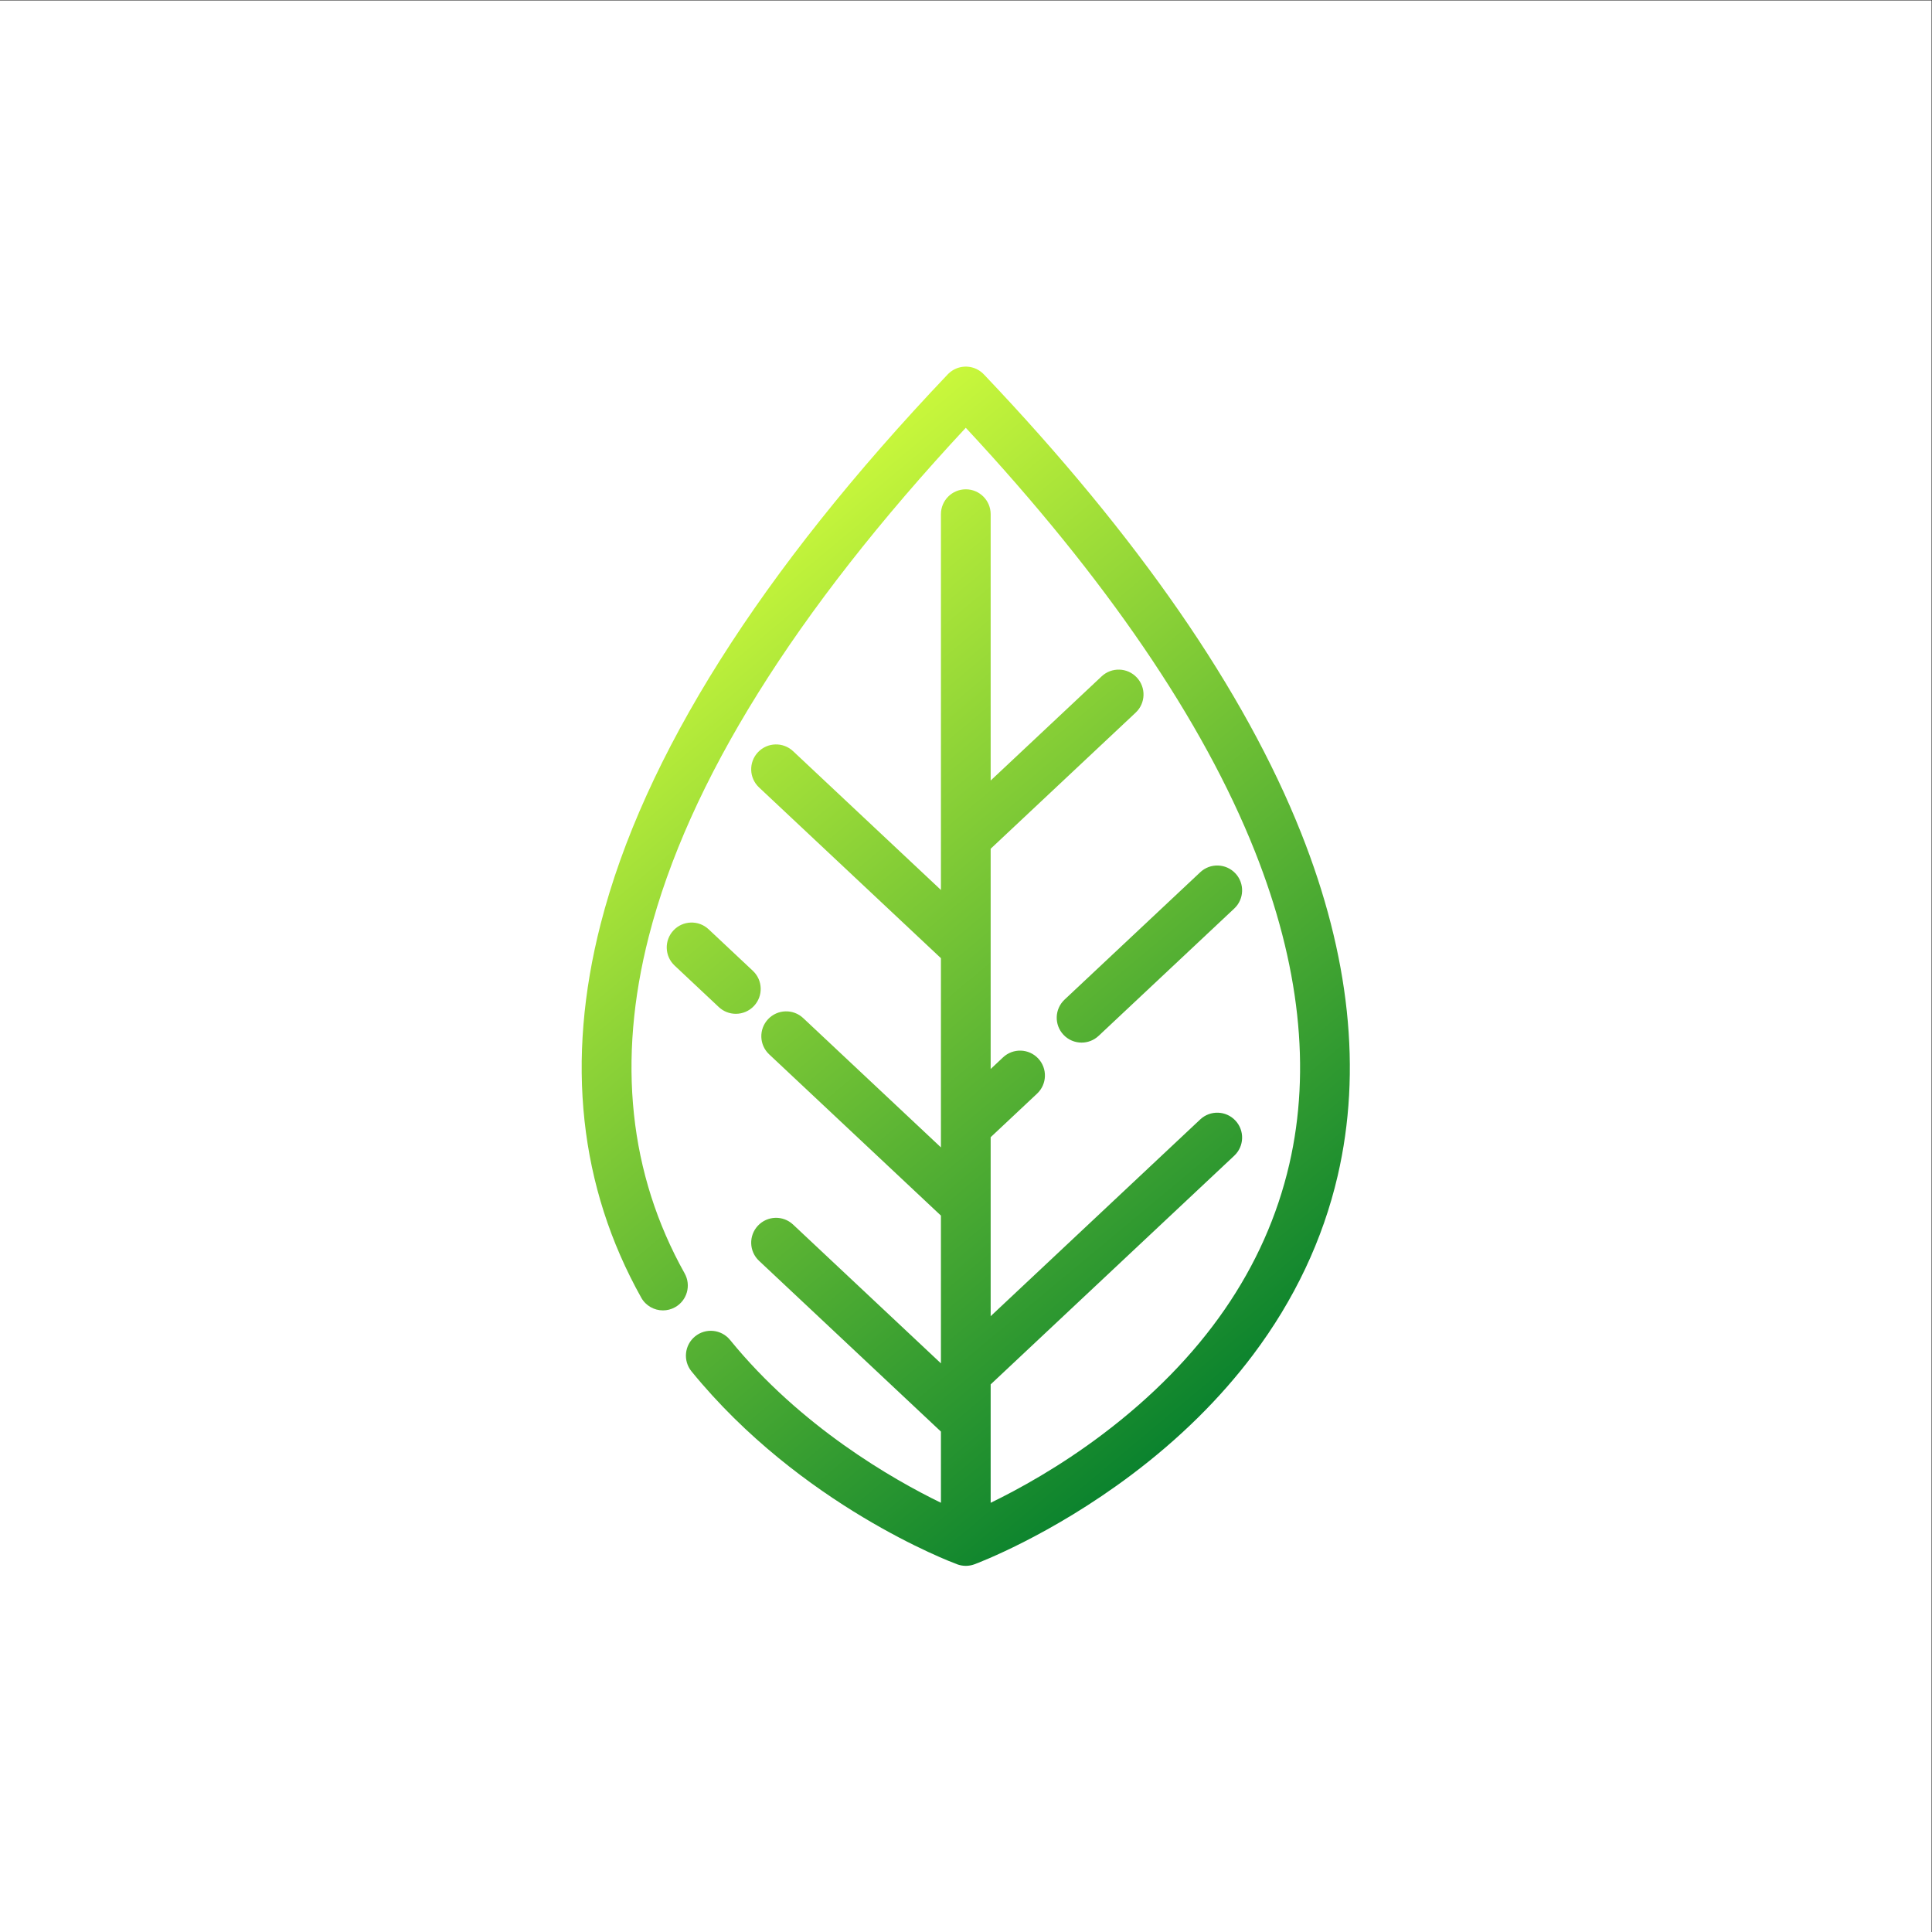 <?xml version="1.0" encoding="UTF-8" standalone="no"?>
<svg
   version="1.1"
   id="svg2"
   xmlSpace="preserve"
   width="60"
   height="60"
   viewBox="0 0 2666.658 2666.658"
   xmlns="http://www.w3.org/2000/svg"
   xmlnssvg="http://www.w3.org/2000/svg"><rect x="0" y="0" width="2666.658" height="2666.658" fill="#333333" stroke="none"/><defs
     id="defs6"><clipPath
       clipPathUnits="userSpaceOnUse"
       id="clipPath22"><path
         d="m 13473.2,11377.8 c -584.9,1473.7 -1690.5,3072.1 -3286.2,4751 -1.5,1.6 -3.2,2.9 -4.7,4.4 -1.6,1.6 -2.9,3.3 -4.6,4.8 -1.6,1.6 -3.3,2.8 -4.9,4.3 -3.4,3.1 -6.8,6 -10.4,8.9 -3.2,2.6 -6.4,5.1 -9.7,7.5 -3.6,2.7 -7.3,5.3 -11.1,7.8 -3.4,2.2 -6.8,4.3 -10.3,6.4 -3.8,2.3 -7.6,4.4 -11.5,6.4 -3.7,1.9 -7.3,3.8 -11,5.5 -3.9,1.8 -7.8,3.4 -11.7,5 -3.9,1.6 -7.8,3.1 -11.7,4.5 -3.9,1.3 -7.8,2.6 -11.8,3.8 -4,1.1 -8,2.2 -12.1,3.2 -4,1 -8,1.9 -12,2.6 -4.1,0.8 -8.1,1.5 -12.2,2.1 -4.1,0.6 -8.2,1.1 -12.4,1.5 -4,0.4 -8,0.7 -12.1,0.9 -4.2,0.2 -8.4,0.3 -12.7,0.3 -3.93,0 -7.86,-0.1 -11.81,-0.3 -4.33,-0.2 -8.64,-0.5 -12.96,-1 -3.86,-0.3 -7.69,-0.8 -11.52,-1.3 -4.36,-0.6 -8.7,-1.4 -13.03,-2.2 -3.77,-0.8 -7.52,-1.6 -11.26,-2.5 -4.29,-1 -8.54,-2.2 -12.79,-3.5 -3.74,-1.1 -7.46,-2.3 -11.16,-3.5 -4.11,-1.5 -8.18,-3 -12.23,-4.7 -3.76,-1.5 -7.48,-3.1 -11.18,-4.8 -3.84,-1.8 -7.64,-3.7 -11.41,-5.7 -3.78,-2 -7.52,-4 -11.22,-6.2 -3.54,-2.1 -7.03,-4.3 -10.49,-6.6 -3.74,-2.5 -7.41,-5 -11.05,-7.7 -3.28,-2.4 -6.51,-4.9 -9.69,-7.5 -3.56,-2.9 -7.05,-5.9 -10.48,-9 -1.59,-1.4 -3.29,-2.7 -4.86,-4.2 -1.57,-1.5 -2.91,-3.1 -4.44,-4.6 -1.57,-1.6 -3.26,-3 -4.8,-4.6 -1940.92,-2042.1 -3150.24,-3957 -3594.37,-5691.6 -363.35,-1419 -221.9,-2720.8 420.38,-3869.1 47.17,-84.3 134.73,-131.8 224.96,-131.8 42.54,0 85.68,10.5 125.45,32.8 124.11,69.4 168.45,226.3 99.03,350.4 -575.61,1029.1 -700.42,2203.3 -370.96,3490 407.9,1593.1 1511.73,3363.8 3281.99,5265.9 1448.6,-1556.5 2455.2,-3030.7 2993.2,-4384.7 463.9,-1167.6 584,-2257.7 356.9,-3240 -248.2,-1073.8 -897.7,-2014.1 -1930.3,-2794.8 -449,-339.5 -877.3,-573.5 -1162.2,-711.8 v 1226 l 2522.5,2368.2 c 103.6,97.3 108.8,260.2 11.5,363.9 -97.4,103.7 -260.3,108.8 -364,11.5 l -2170,-2037.2 v 1853.2 l 480.7,451.2 c 103.6,97.4 108.8,260.3 11.5,364 -97.4,103.7 -260.3,108.8 -364,11.5 L 10257.8,8936 v 2280.5 l 1501.6,1409.7 c 103.6,97.3 108.8,260.2 11.4,363.9 -97.3,103.7 -260.2,108.8 -363.9,11.5 l -1149.1,-1078.8 v 2758.1 c 0,142.2 -115.3,257.5 -257.4,257.5 -142.25,0 -257.53,-115.3 -257.53,-257.5 V 10789.8 L 8211.96,12227 c -103.68,97.4 -266.63,92.2 -363.96,-11.4 -97.33,-103.7 -92.19,-266.7 11.48,-364 L 9742.87,10083.4 V 8124.3 L 8316.82,9463.1 c -103.67,97.4 -266.63,92.2 -363.95,-11.4 -97.34,-103.7 -92.2,-266.7 11.49,-364 L 9742.87,7418 V 5888 L 8211.96,7325.2 c -103.68,97.4 -266.63,92.2 -363.96,-11.5 -97.33,-103.6 -92.19,-266.6 11.48,-363.9 L 9742.87,5181.6 v -737.1 c -502.39,244.7 -1451.96,788 -2183.46,1685.9 -89.82,110.2 -251.99,126.8 -362.25,36.9 -110.24,-89.8 -126.8,-252 -36.97,-362.2 1129.7,-1386.6 2685.14,-1973.4 2750.79,-1997.7 1.58,-0.6 3.19,-1 4.78,-1.5 4.51,-1.6 9.05,-3.1 13.65,-4.4 2.57,-0.7 5.14,-1.4 7.72,-2.1 4.4,-1.1 8.83,-2.1 13.29,-3 2.64,-0.5 5.26,-1 7.9,-1.5 4.62,-0.7 9.29,-1.3 13.96,-1.8 2.36,-0.3 4.73,-0.6 7.09,-0.8 6.69,-0.6 13.42,-0.9 20.19,-0.9 0.23,0 0.44,-0.1 0.74,-0.1 v 0 h 0.1 c 0.2,0 0.5,0.1 0.7,0.1 6.8,0 13.5,0.3 20.2,0.9 2.4,0.2 4.8,0.5 7.2,0.8 4.6,0.5 9.2,1.1 13.7,1.8 2.8,0.5 5.6,1 8.3,1.6 4.3,0.9 8.5,1.8 12.7,2.8 2.8,0.8 5.6,1.5 8.5,2.3 4.1,1.3 8.3,2.6 12.4,4 1.9,0.7 3.8,1.1 5.6,1.8 31.7,11.7 785.7,294.5 1626.5,926.9 495.6,372.7 919.1,790.7 1258.6,1242.3 428,569.1 722.8,1192.8 876.2,1853.6 252.3,1086.6 125.2,2280.2 -377.8,3547.6 z"
         id="path20" /></clipPath><linearGradient
       x1="0"
       y1="0"
       x2="1"
       y2="0"
       gradientUnits="userSpaceOnUse"
       gradientTransform="matrix(7241.23,-8641.99,-8641.99,-7241.23,6180.57,13979.6)"
       spreadMethod="pad"
       id="linearGradient30"><stop
         style="stop-opacity:1;stop-color:#d5ff3c"
         offset="0"
         id="stop24" /><stop
         style="stop-opacity:1;stop-color:#007c2d"
         offset="1"
         id="stop26" /><stop
         style="stop-opacity:1;stop-color:#007c2d"
         offset="1"
         id="stop28" /></linearGradient><clipPath
       clipPathUnits="userSpaceOnUse"
       id="clipPath40"><path
         d="m 7619.2,9507.4 c 68.63,0 137.1,27.3 187.77,81.2 97.34,103.7 92.2,266.7 -11.48,364 l -458.01,430 c -103.69,97.3 -266.64,92.2 -363.96,-11.5 -97.33,-103.7 -92.19,-266.6 11.48,-363.9 l 458.02,-430.1 c 49.7,-46.6 113.01,-69.7 176.18,-69.7 z"
         id="path38" /></clipPath><linearGradient
       x1="0"
       y1="0"
       x2="1"
       y2="0"
       gradientUnits="userSpaceOnUse"
       gradientTransform="matrix(7241.23,-8641.99,-8641.99,-7241.23,4922.26,12925.3)"
       spreadMethod="pad"
       id="linearGradient48"><stop
         style="stop-opacity:1;stop-color:#d5ff3c"
         offset="0"
         id="stop42" /><stop
         style="stop-opacity:1;stop-color:#007c2d"
         offset="1"
         id="stop44" /><stop
         style="stop-opacity:1;stop-color:#007c2d"
         offset="1"
         id="stop46" /></linearGradient><clipPath
       clipPathUnits="userSpaceOnUse"
       id="clipPath58"><path
         d="m 11011.6,9290.5 c 50.7,-54 119.1,-81.2 187.8,-81.2 63.1,0 126.4,23.1 176.1,69.7 l 1404.8,1318.8 c 103.6,97.4 108.8,260.3 11.5,364 -97.4,103.6 -260.3,108.8 -364,11.5 L 11023.1,9654.5 c -103.7,-97.4 -108.8,-260.3 -11.5,-364 z"
         id="path56" /></clipPath><linearGradient
       x1="0"
       y1="0"
       x2="1"
       y2="0"
       gradientUnits="userSpaceOnUse"
       gradientTransform="matrix(7241.23,-8641.99,-8641.99,-7241.23,7644.78,15206.5)"
       spreadMethod="pad"
       id="linearGradient66"><stop
         style="stop-opacity:1;stop-color:#d5ff3c"
         offset="0"
         id="stop60" /><stop
         style="stop-opacity:1;stop-color:#007c2d"
         offset="1"
         id="stop62" /><stop
         style="stop-opacity:1;stop-color:#007c2d"
         offset="1"
         id="stop64" /></linearGradient></defs><namedview
     id="namedview4"
     pagecolor="#ffffff"
     bordercolor="#666666"
     borderopacity="1.0"
     pageshadow="2"
     pageopacity="0.0"
     pagecheckerboard="0" /><g
     id="g8"
     groupmode="layer"
     label="ink_ext_XXXXXX"
     transform="matrix(1.333,0,0,-1.333,0,2666.658)"><g
       id="g10"
       transform="scale(0.1)"><g
         id="g12"
         transform="scale(1.227)"><path
           d="M 16300,0 H 0 V 16300 H 16300 V 0"
           style="fill:#ffffff;fill-opacity:1;fill-rule:nonzero;stroke:none"
           id="path14" /></g><g
         id="g16"><g
           id="g18"
           clip-path="url(#clipPath22)"><path
             d="m 13473.2,11377.8 c -584.9,1473.7 -1690.5,3072.1 -3286.2,4751 -1.5,1.6 -3.2,2.9 -4.7,4.4 -1.6,1.6 -2.9,3.3 -4.6,4.8 -1.6,1.6 -3.3,2.8 -4.9,4.3 -3.4,3.1 -6.8,6 -10.4,8.9 -3.2,2.6 -6.4,5.1 -9.7,7.5 -3.6,2.7 -7.3,5.3 -11.1,7.8 -3.4,2.2 -6.8,4.3 -10.3,6.4 -3.8,2.3 -7.6,4.4 -11.5,6.4 -3.7,1.9 -7.3,3.8 -11,5.5 -3.9,1.8 -7.8,3.4 -11.7,5 -3.9,1.6 -7.8,3.1 -11.7,4.5 -3.9,1.3 -7.8,2.6 -11.8,3.8 -4,1.1 -8,2.2 -12.1,3.2 -4,1 -8,1.9 -12,2.6 -4.1,0.8 -8.1,1.5 -12.2,2.1 -4.1,0.6 -8.2,1.1 -12.4,1.5 -4,0.4 -8,0.7 -12.1,0.9 -4.2,0.2 -8.4,0.3 -12.7,0.3 -3.93,0 -7.86,-0.1 -11.81,-0.3 -4.33,-0.2 -8.64,-0.5 -12.96,-1 -3.86,-0.3 -7.69,-0.8 -11.52,-1.3 -4.36,-0.6 -8.7,-1.4 -13.03,-2.2 -3.77,-0.8 -7.52,-1.6 -11.26,-2.5 -4.29,-1 -8.54,-2.2 -12.79,-3.5 -3.74,-1.1 -7.46,-2.3 -11.16,-3.5 -4.11,-1.5 -8.18,-3 -12.23,-4.7 -3.76,-1.5 -7.48,-3.1 -11.18,-4.8 -3.84,-1.8 -7.64,-3.7 -11.41,-5.7 -3.78,-2 -7.52,-4 -11.22,-6.2 -3.54,-2.1 -7.03,-4.3 -10.49,-6.6 -3.74,-2.5 -7.41,-5 -11.05,-7.7 -3.28,-2.4 -6.51,-4.9 -9.69,-7.5 -3.56,-2.9 -7.05,-5.9 -10.48,-9 -1.59,-1.4 -3.29,-2.7 -4.86,-4.2 -1.57,-1.5 -2.91,-3.1 -4.44,-4.6 -1.57,-1.6 -3.26,-3 -4.8,-4.6 -1940.92,-2042.1 -3150.24,-3957 -3594.37,-5691.6 -363.35,-1419 -221.9,-2720.8 420.38,-3869.1 47.17,-84.3 134.73,-131.8 224.96,-131.8 42.54,0 85.68,10.5 125.45,32.8 124.11,69.4 168.45,226.3 99.03,350.4 -575.61,1029.1 -700.42,2203.3 -370.96,3490 407.9,1593.1 1511.73,3363.8 3281.99,5265.9 1448.6,-1556.5 2455.2,-3030.7 2993.2,-4384.7 463.9,-1167.6 584,-2257.7 356.9,-3240 -248.2,-1073.8 -897.7,-2014.1 -1930.3,-2794.8 -449,-339.5 -877.3,-573.5 -1162.2,-711.8 v 1226 l 2522.5,2368.2 c 103.6,97.3 108.8,260.2 11.5,363.9 -97.4,103.7 -260.3,108.8 -364,11.5 l -2170,-2037.2 v 1853.2 l 480.7,451.2 c 103.6,97.4 108.8,260.3 11.5,364 -97.4,103.7 -260.3,108.8 -364,11.5 L 10257.8,8936 v 2280.5 l 1501.6,1409.7 c 103.6,97.3 108.8,260.2 11.4,363.9 -97.3,103.7 -260.2,108.8 -363.9,11.5 l -1149.1,-1078.8 v 2758.1 c 0,142.2 -115.3,257.5 -257.4,257.5 -142.25,0 -257.53,-115.3 -257.53,-257.5 V 10789.8 L 8211.96,12227 c -103.68,97.4 -266.63,92.2 -363.96,-11.4 -97.33,-103.7 -92.19,-266.7 11.48,-364 L 9742.87,10083.4 V 8124.3 L 8316.82,9463.1 c -103.67,97.4 -266.63,92.2 -363.95,-11.4 -97.34,-103.7 -92.2,-266.7 11.49,-364 L 9742.87,7418 V 5888 L 8211.96,7325.2 c -103.68,97.4 -266.63,92.2 -363.96,-11.5 -97.33,-103.6 -92.19,-266.6 11.48,-363.9 L 9742.87,5181.6 v -737.1 c -502.39,244.7 -1451.96,788 -2183.46,1685.9 -89.82,110.2 -251.99,126.8 -362.25,36.9 -110.24,-89.8 -126.8,-252 -36.97,-362.2 1129.7,-1386.6 2685.14,-1973.4 2750.79,-1997.7 1.58,-0.6 3.19,-1 4.78,-1.5 4.51,-1.6 9.05,-3.1 13.65,-4.4 2.57,-0.7 5.14,-1.4 7.72,-2.1 4.4,-1.1 8.83,-2.1 13.29,-3 2.64,-0.5 5.26,-1 7.9,-1.5 4.62,-0.7 9.29,-1.3 13.96,-1.8 2.36,-0.3 4.73,-0.6 7.09,-0.8 6.69,-0.6 13.42,-0.9 20.19,-0.9 0.23,0 0.44,-0.1 0.74,-0.1 v 0 h 0.1 c 0.2,0 0.5,0.1 0.7,0.1 6.8,0 13.5,0.3 20.2,0.9 2.4,0.2 4.8,0.5 7.2,0.8 4.6,0.5 9.2,1.1 13.7,1.8 2.8,0.5 5.6,1 8.3,1.6 4.3,0.9 8.5,1.8 12.7,2.8 2.8,0.8 5.6,1.5 8.5,2.3 4.1,1.3 8.3,2.6 12.4,4 1.9,0.7 3.8,1.1 5.6,1.8 31.7,11.7 785.7,294.5 1626.5,926.9 495.6,372.7 919.1,790.7 1258.6,1242.3 428,569.1 722.8,1192.8 876.2,1853.6 252.3,1086.6 125.2,2280.2 -377.8,3547.6"
             style="fill:url(#linearGradient30);fill-opacity:1;fill-rule:nonzero;stroke:none"
             id="path32" /></g></g><g
         id="g34"><g
           id="g36"
           clip-path="url(#clipPath40)"><path
             d="m 7619.2,9507.4 c 68.63,0 137.1,27.3 187.77,81.2 97.34,103.7 92.2,266.7 -11.48,364 l -458.01,430 c -103.69,97.3 -266.64,92.2 -363.96,-11.5 -97.33,-103.7 -92.19,-266.6 11.48,-363.9 l 458.02,-430.1 c 49.7,-46.6 113.01,-69.7 176.18,-69.7"
             style="fill:url(#linearGradient48);fill-opacity:1;fill-rule:nonzero;stroke:none"
             id="path50" /></g></g><g
         id="g52"><g
           id="g54"
           clip-path="url(#clipPath58)"><path
             d="m 11011.6,9290.5 c 50.7,-54 119.1,-81.2 187.8,-81.2 63.1,0 126.4,23.1 176.1,69.7 l 1404.8,1318.8 c 103.6,97.4 108.8,260.3 11.5,364 -97.4,103.6 -260.3,108.8 -364,11.5 L 11023.1,9654.5 c -103.7,-97.4 -108.8,-260.3 -11.5,-364"
             style="fill:url(#linearGradient66);fill-opacity:1;fill-rule:nonzero;stroke:none"
             id="path68" /></g></g></g></g></svg>
